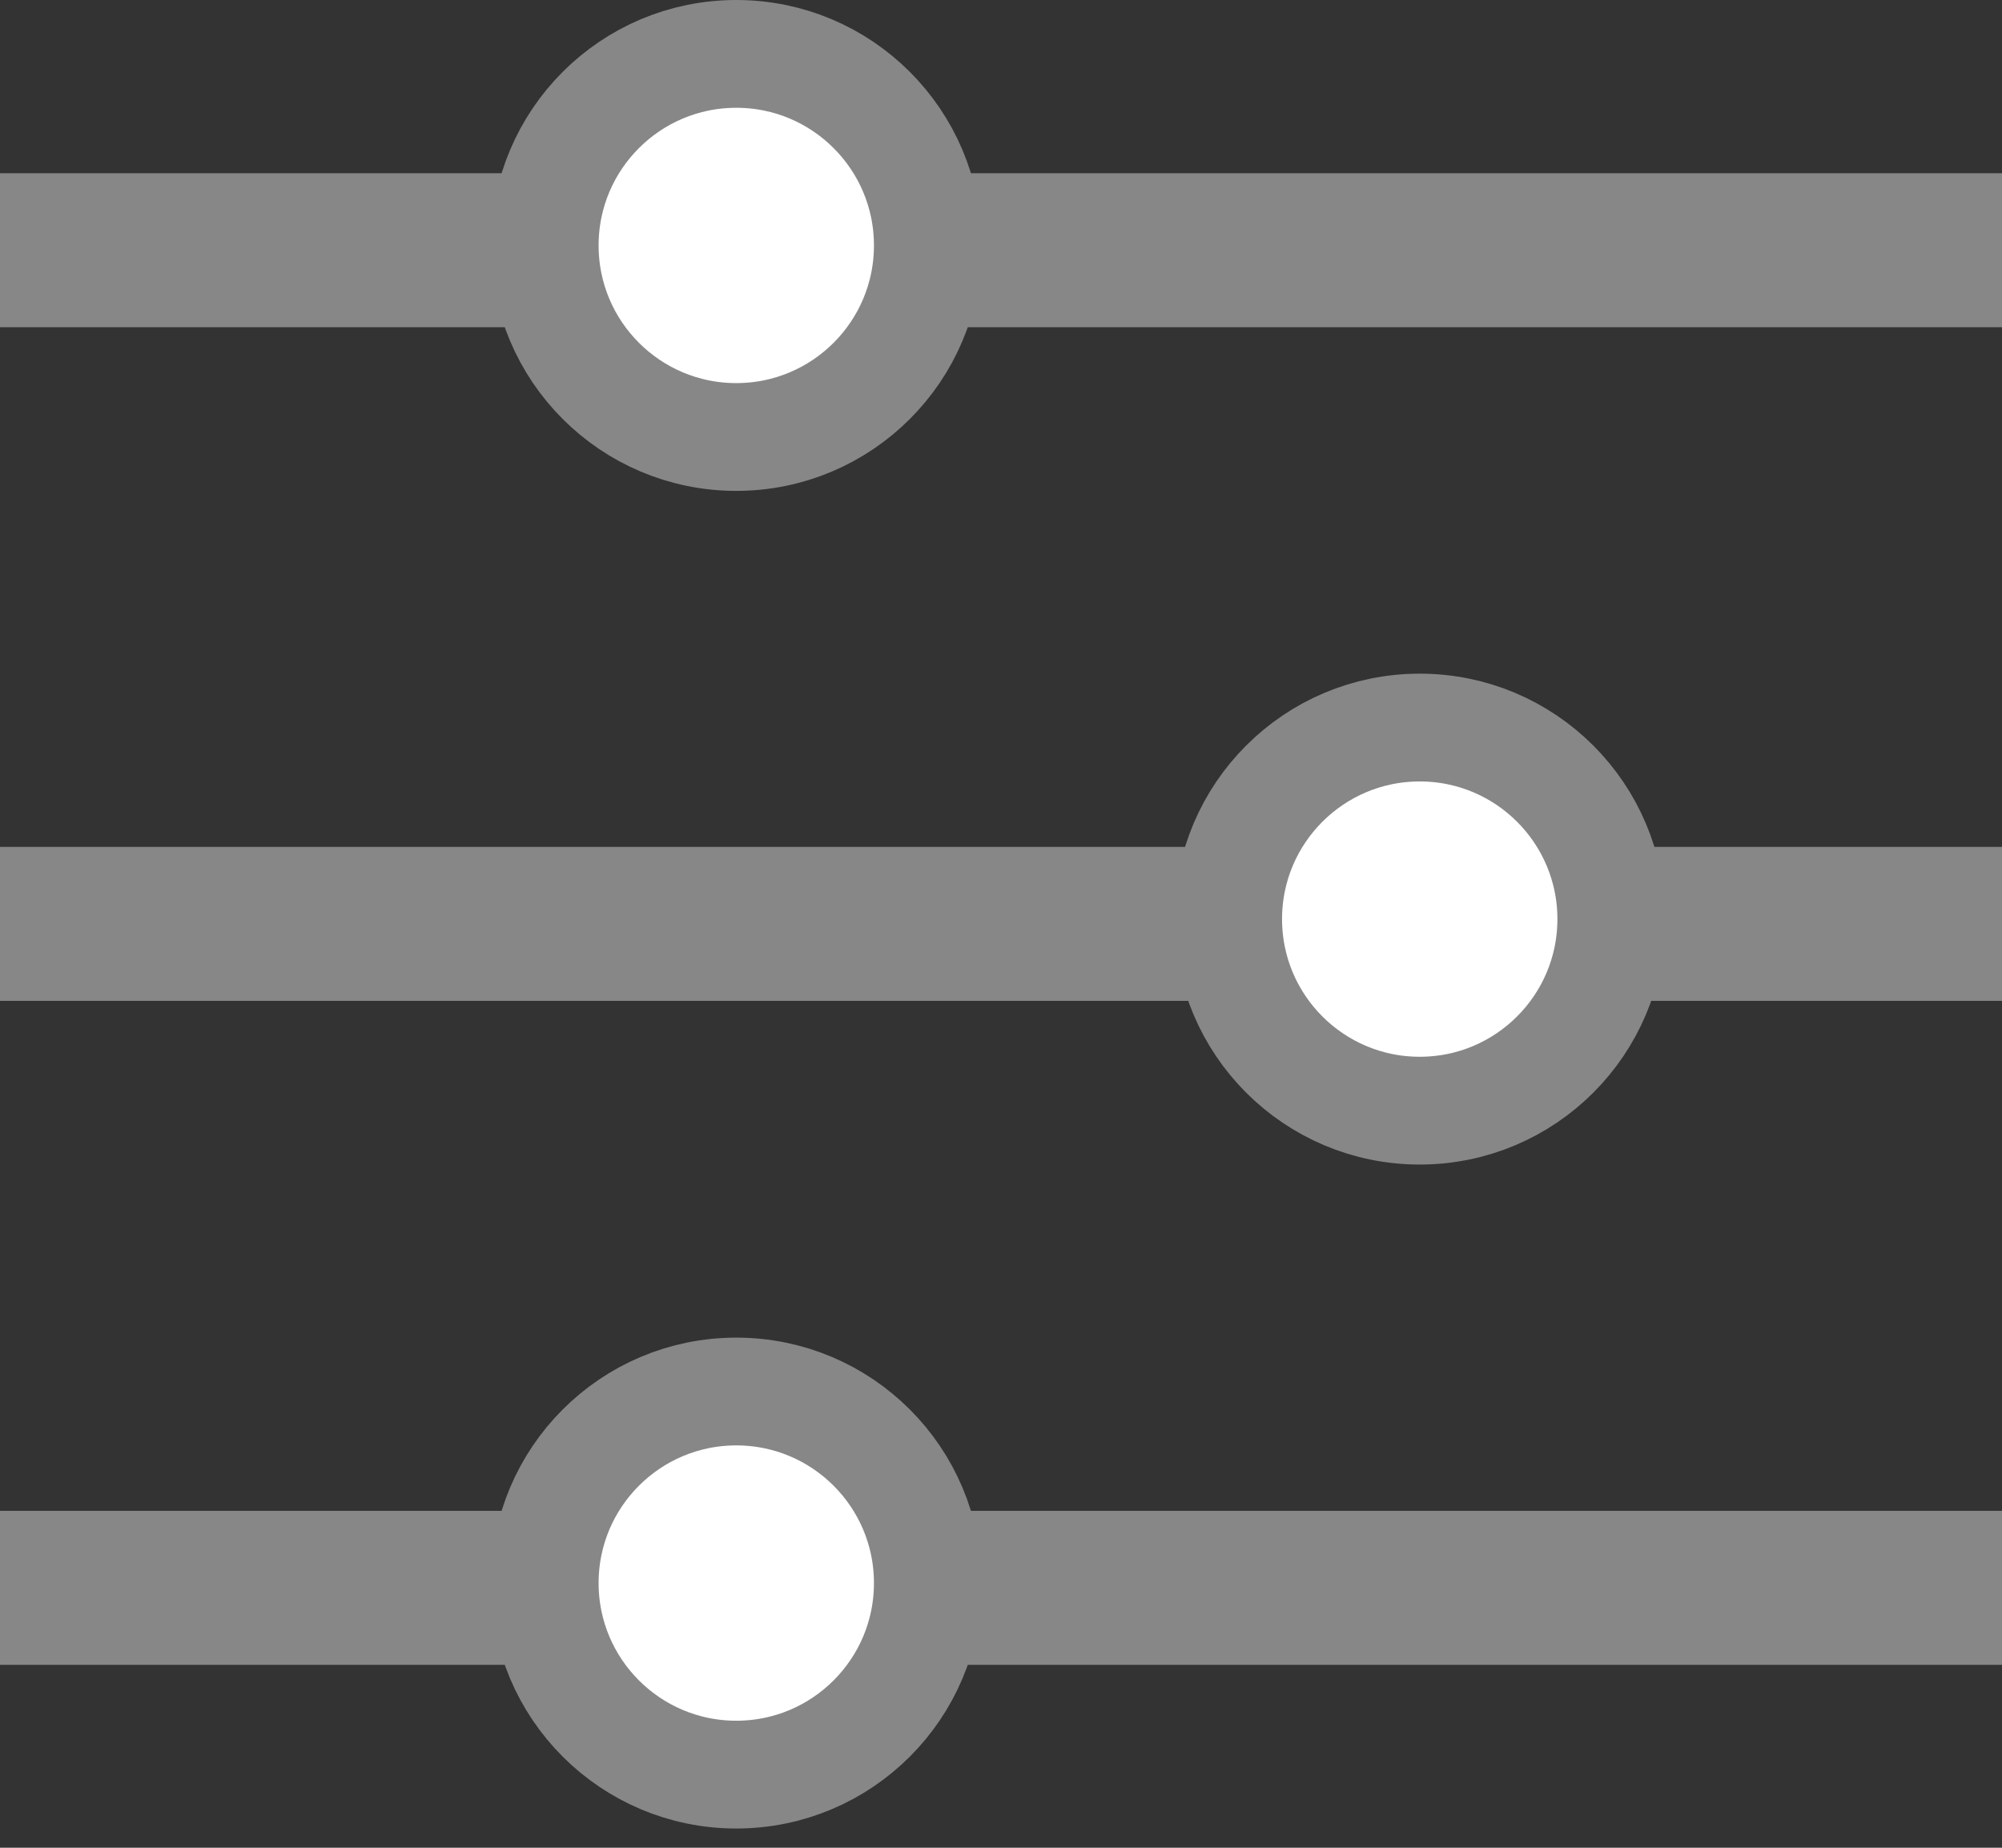 <svg width="13" height="12" viewBox="0 0 13 12" fill="none" xmlns="http://www.w3.org/2000/svg">
<rect x="0" y="0" width="13" height="12" fill="#333333" stroke="none"/>
<line y1="10.312" x2="13" y2="10.312" stroke="#878787"/>
<line y1="1.625" x2="13" y2="1.625" stroke="#878787"/>
<line y1="6" x2="13" y2="6" stroke="#878787"/>
<circle cx="4.781" cy="1.594" r="1.244" fill="white" stroke="#878787" stroke-width="0.7"/>
<circle cx="4.781" cy="10.281" r="1.244" fill="white" stroke="#878787" stroke-width="0.7"/>
<circle cx="9.219" cy="5.969" r="1.244" fill="white" stroke="#878787" stroke-width="0.7"/>
</svg>
